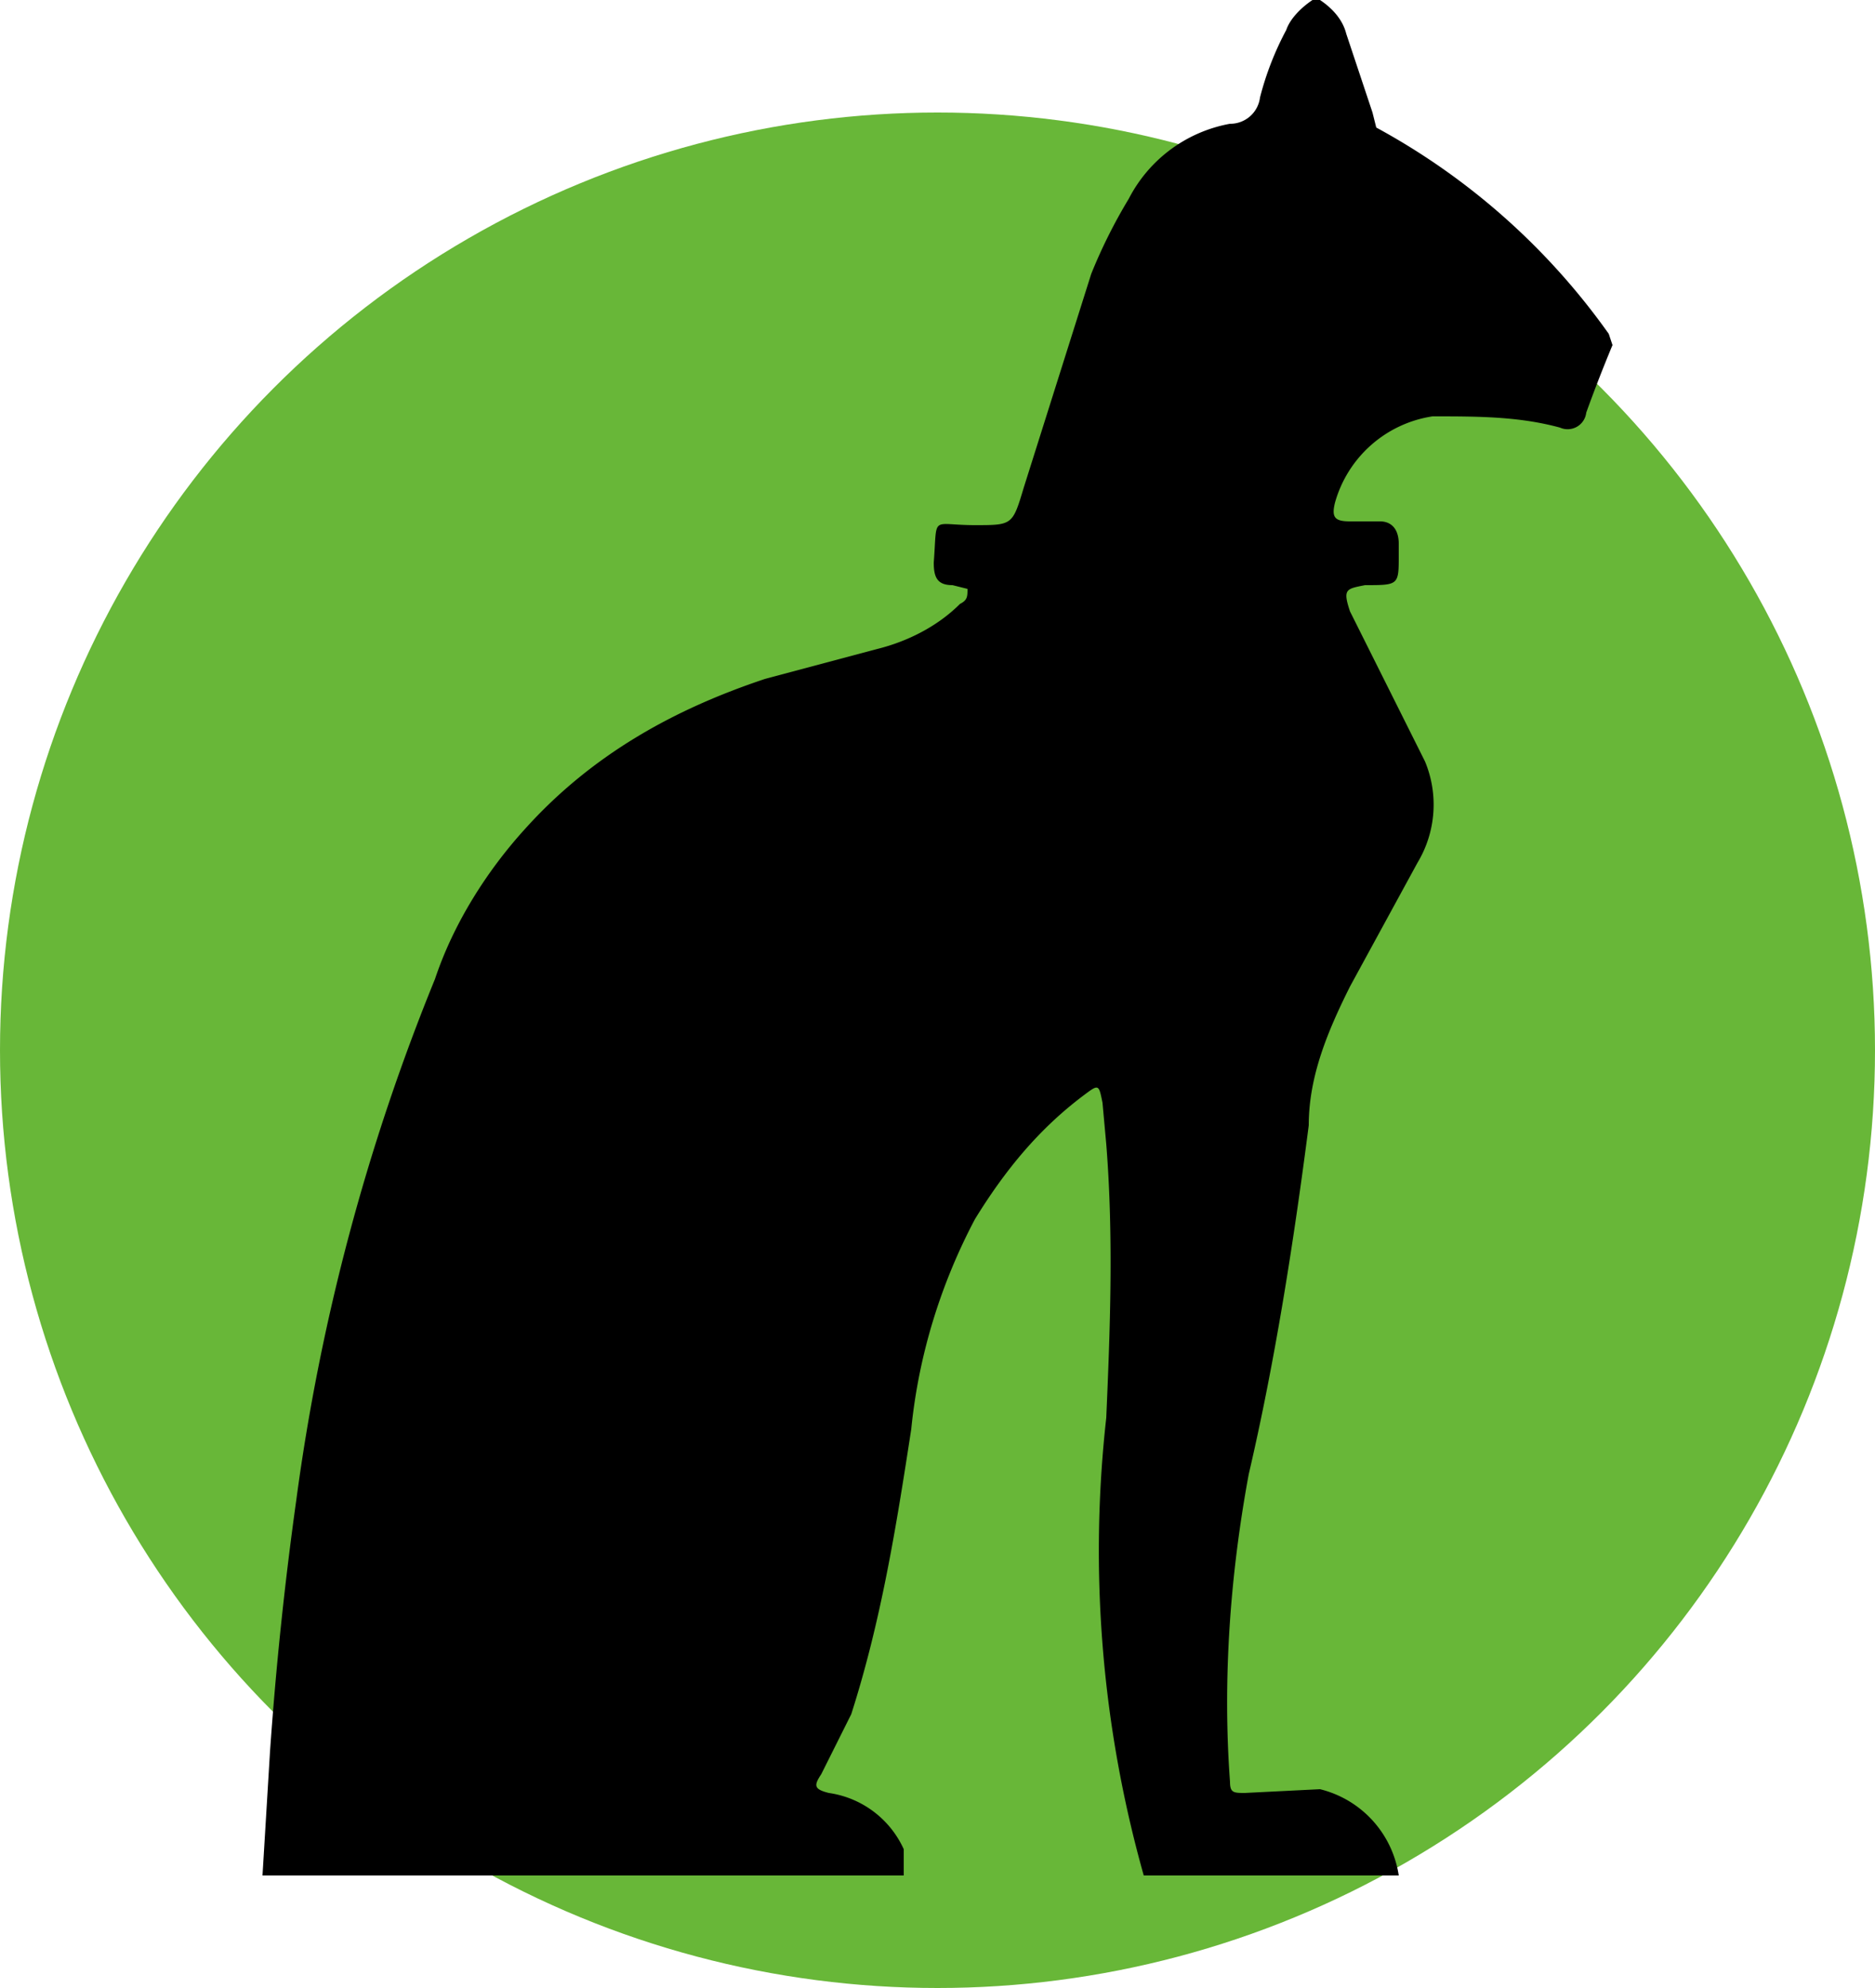 <svg viewBox="0 0 50 53" fill="none" xmlns="http://www.w3.org/2000/svg"><circle cx="25" cy="28" r="25" fill="#68B738"/><g clip-path="url(#clip0)"><path d="M35.2 0H35c-.3.2-.6.5-.7.8a8 8 0 00-.7 1.8.8.8 0 01-.8.7 3.8 3.8 0 00-2.7 2 14 14 0 00-1 2L27.3 13c-.3 1-.3 1-1.3 1-1.2 0-1-.3-1.1 1 0 .4.1.6.5.6l.4.1c0 .2 0 .3-.2.4-.6.6-1.4 1-2.2 1.2l-3 .8c-2.4.8-4.6 2-6.4 4-1 1.1-1.9 2.5-2.4 4A56.6 56.6 0 007.9 40a97 97 0 00-.7 6.7L7 50h17.1v-.7a2.6 2.6 0 00-2-1.5c-.4-.1-.4-.2-.2-.5l.8-1.6c.8-2.5 1.2-5 1.6-7.6.2-2 .8-3.9 1.7-5.6.8-1.3 1.7-2.4 2.9-3.3.4-.3.4-.3.5.2l.1 1.1c.2 2.5.1 5 0 7.3a31.9 31.9 0 001 12.2h6.8a2.8 2.8 0 00-2.1-2.3l-2 .1c-.3 0-.4 0-.4-.3-.2-2.7 0-5.5.5-8.2.7-3 1.2-6.2 1.6-9.3 0-1.3.5-2.5 1.1-3.7l1.8-3.3a3 3 0 00.2-2.7l-.5-1-1.5-3c-.2-.6-.1-.6.4-.7.9 0 .9 0 .9-.8v-.3c0-.4-.2-.6-.5-.6H36c-.4 0-.5-.1-.4-.5a3.2 3.2 0 012.6-2.3c1.2 0 2.3 0 3.4.3a.5.5 0 00.7-.4 40 40 0 01.7-1.8l-.1-.3a18.3 18.3 0 00-6.2-5.5l-.1-.4-.7-2.1c-.1-.4-.4-.7-.7-.9z" fill="#000"/></g><defs><clipPath id="clip0"><path fill="#fff" transform="translate(7)" d="M0 0h36v50H0z"/></clipPath></defs></svg>
